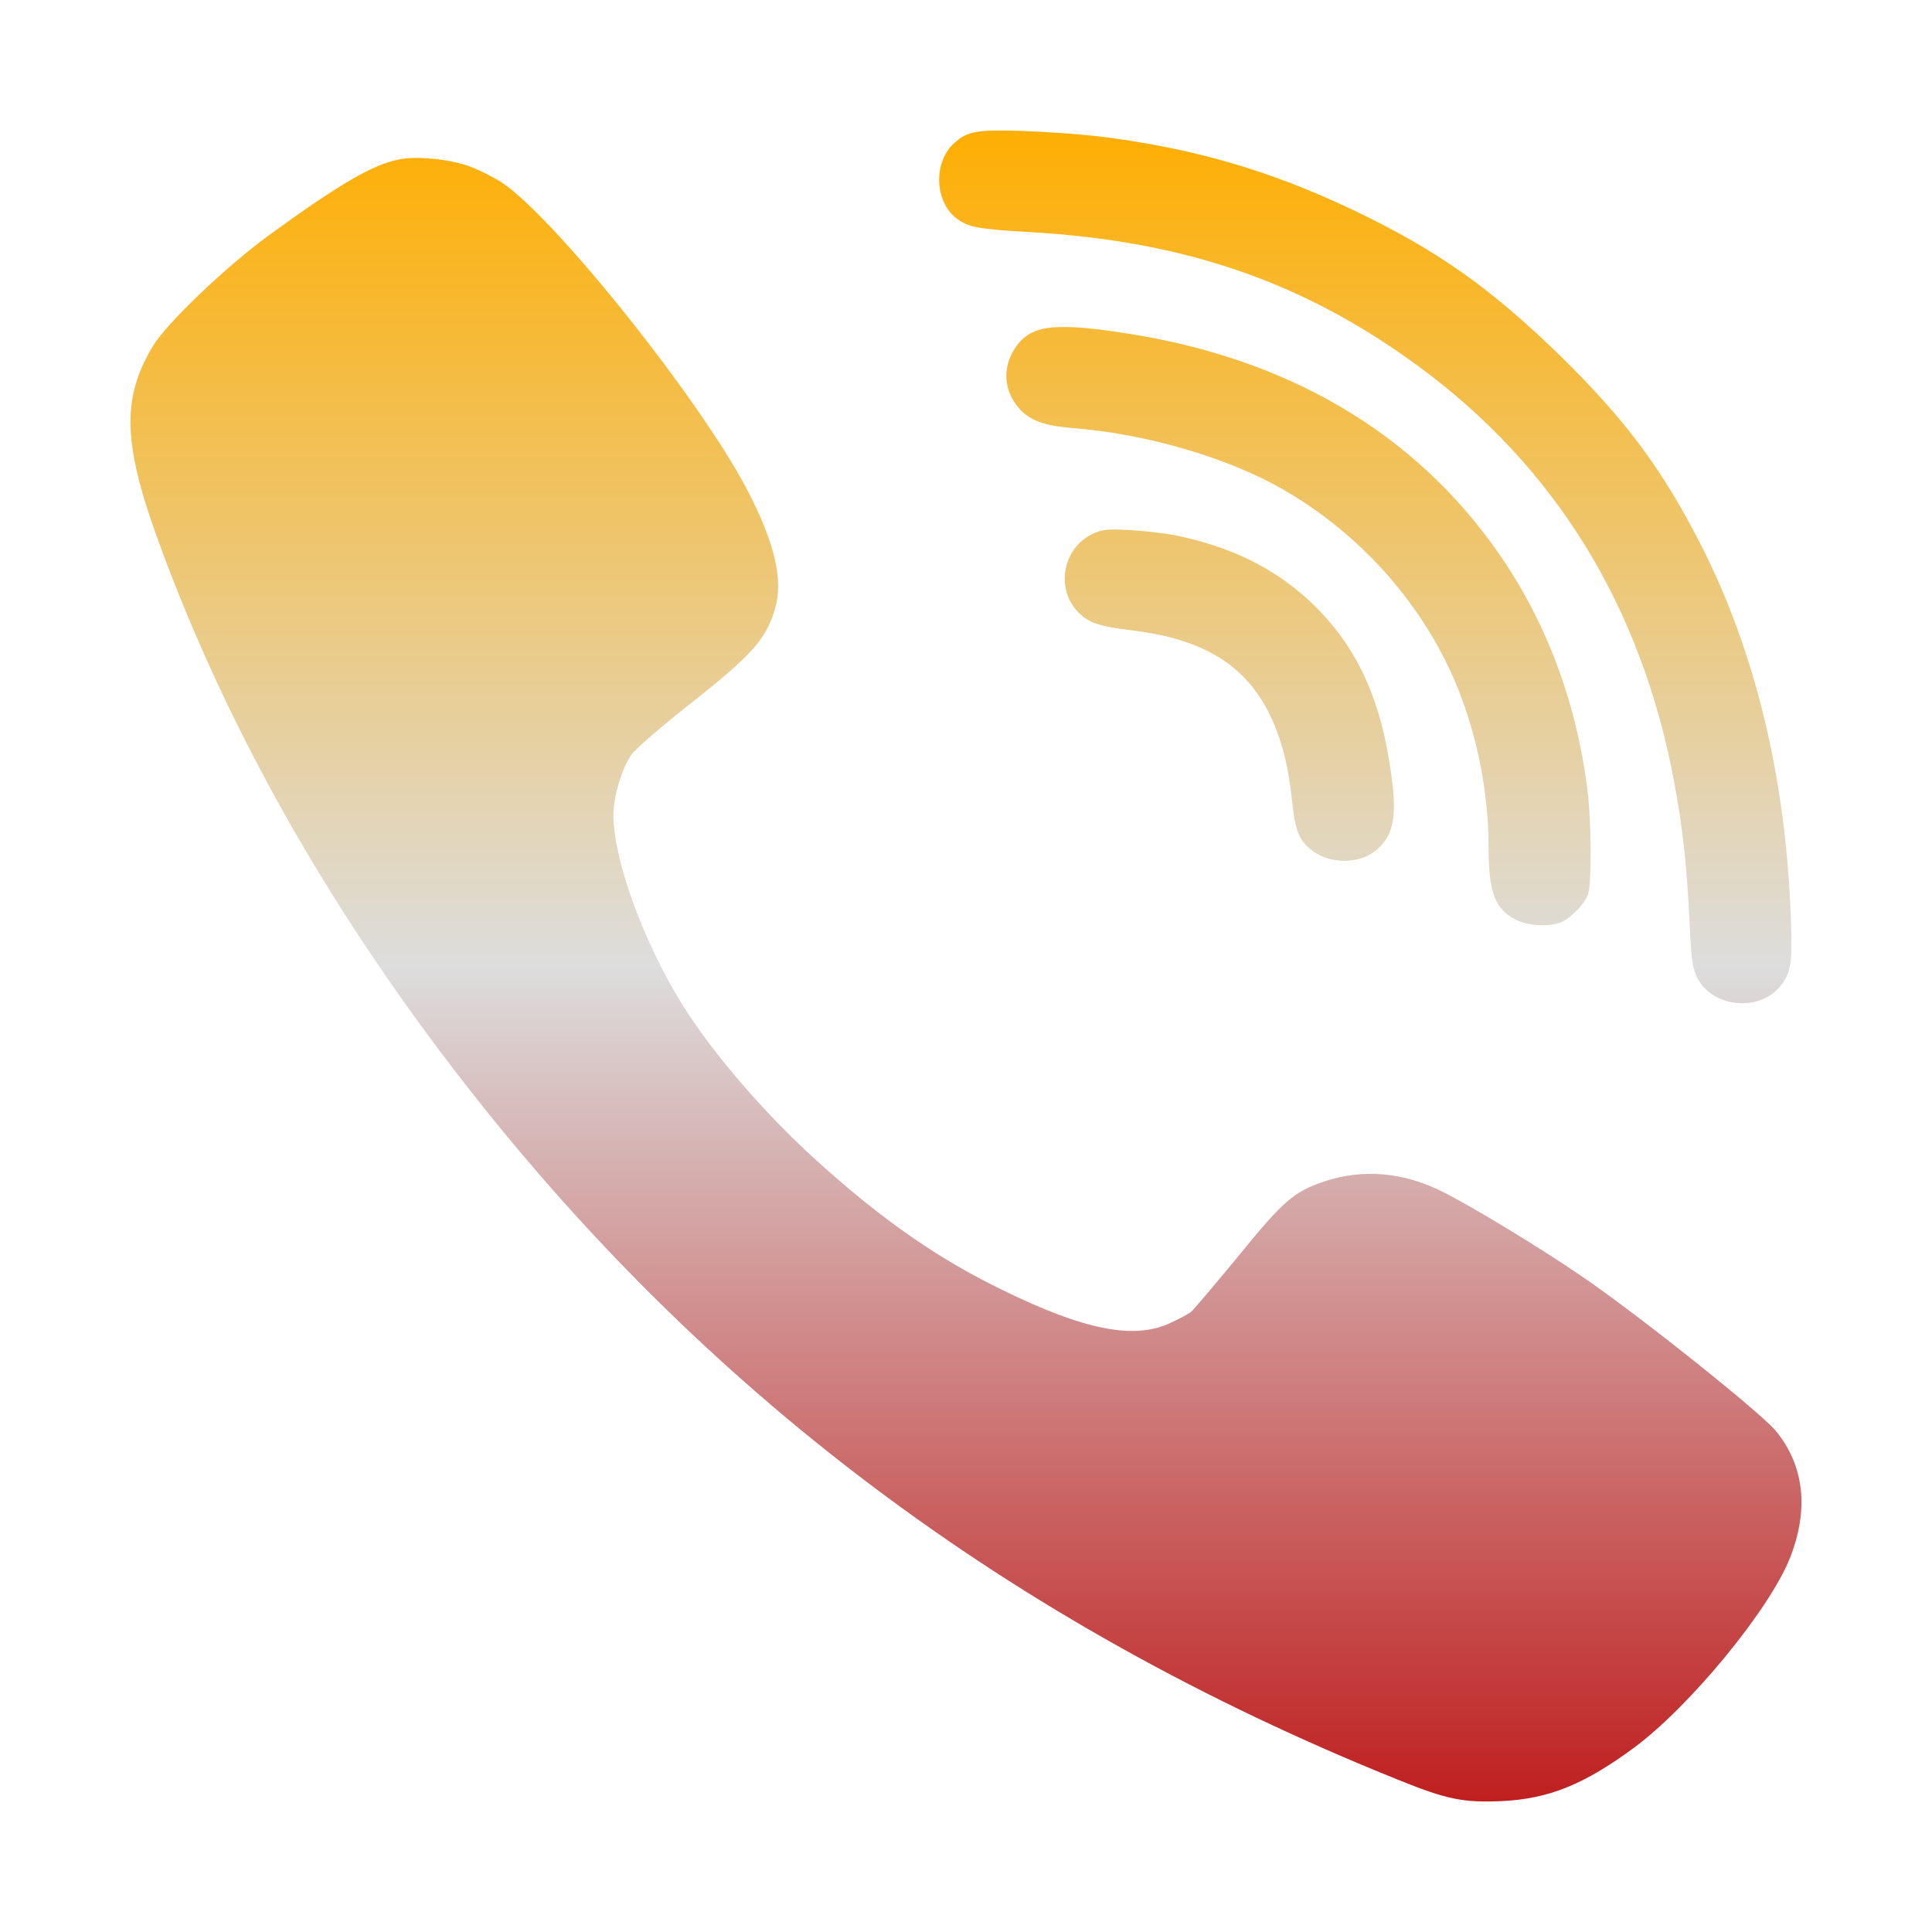 <svg xmlns="http://www.w3.org/2000/svg" xmlns:xlink="http://www.w3.org/1999/xlink" width="64px" height="64px" viewBox="0 0 64 64" version="1.1">
<defs>
<linearGradient id="linear0" gradientUnits="userSpaceOnUse" x1="0" y1="0" x2="0" y2="1" gradientTransform="matrix(55.351,0,0,55.351,4.324,4.324)">
<stop offset="0" style="stop-color:#ffae00;stop-opacity:1;"/>
<stop offset="0.5" style="stop-color:#dddddd;stop-opacity:1;"/>
<stop offset="1" style="stop-color:#bf1d1d;stop-opacity:1;"/>
</linearGradient>
</defs>
<g id="surface1">
<path style=" stroke:none;fill-rule:nonzero;fill:url(#linear0);" d="M 33.84 4.336 C 32.352 4.293 32.051 4.348 31.621 4.73 C 30.914 5.348 30.949 6.664 31.68 7.23 C 32.07 7.523 32.375 7.59 34.113 7.688 C 39.254 7.984 43.18 9.34 46.977 12.125 C 51.527 15.461 54.383 20.105 55.461 25.918 C 55.738 27.402 55.879 28.637 55.969 30.559 C 56.027 31.812 56.066 32.09 56.234 32.41 C 56.758 33.387 58.281 33.527 58.977 32.664 C 59.34 32.211 59.383 31.867 59.32 30.309 C 59.145 25.719 58.133 21.559 56.348 18.055 C 55.066 15.543 53.863 13.922 51.688 11.789 C 49.367 9.531 47.613 8.293 44.867 6.977 C 42.078 5.648 39.539 4.906 36.391 4.516 C 35.766 4.445 34.617 4.363 33.84 4.336 Z M 14.324 5.258 C 13.906 5.219 13.504 5.219 13.207 5.285 L 13.203 5.285 C 12.336 5.461 11.242 6.094 8.883 7.812 C 7.469 8.848 5.523 10.707 5.066 11.461 C 4.004 13.238 4.062 14.746 5.355 18.219 C 7.57 24.18 10.809 29.922 15.059 35.461 C 23.199 46.066 33.457 53.781 46.293 58.949 C 47.934 59.613 48.461 59.719 49.746 59.664 C 51.301 59.59 52.477 59.117 54.145 57.883 C 55.984 56.516 58.617 53.32 59.293 51.613 C 59.934 49.996 59.766 48.527 58.812 47.383 C 58.273 46.754 54.285 43.566 52.418 42.293 C 51.004 41.324 48.812 39.996 47.809 39.488 C 46.484 38.824 45.16 38.711 43.867 39.137 C 42.852 39.484 42.523 39.77 41.039 41.59 C 40.27 42.523 39.559 43.363 39.469 43.445 C 39.367 43.527 39.043 43.703 38.746 43.836 C 37.551 44.383 35.91 44.055 33.234 42.746 C 31.145 41.738 29.297 40.461 27.207 38.586 C 25.422 37 23.625 34.918 22.617 33.301 C 21.32 31.219 20.336 28.516 20.32 27.027 C 20.32 26.383 20.59 25.469 20.914 25.004 C 21.043 24.82 21.855 24.113 22.727 23.422 C 24.895 21.719 25.379 21.188 25.672 20.164 C 25.961 19.219 25.652 17.941 24.746 16.215 C 23.164 13.191 18.328 7.152 16.594 6.027 C 16.309 5.848 15.812 5.598 15.488 5.488 C 15.164 5.379 14.738 5.293 14.324 5.258 Z M 34.691 10.867 C 34.176 10.949 33.875 11.16 33.637 11.516 C 33.191 12.172 33.246 12.961 33.77 13.539 C 34.105 13.922 34.598 14.105 35.5 14.176 C 37.977 14.367 40.691 15.164 42.539 16.234 C 44.676 17.477 46.434 19.262 47.637 21.422 C 48.699 23.32 49.312 25.762 49.312 28.07 C 49.312 29.57 49.523 30.125 50.23 30.473 C 50.645 30.688 51.41 30.707 51.766 30.527 C 52.094 30.355 52.477 29.949 52.598 29.648 C 52.727 29.324 52.719 27.387 52.605 26.324 C 52.266 23.418 51.285 20.711 49.699 18.406 C 46.883 14.312 42.582 11.797 37.031 11 C 35.938 10.836 35.207 10.793 34.691 10.867 Z M 36.633 17.555 C 36.457 17.57 36.336 17.617 36.16 17.703 C 35.234 18.164 34.977 19.43 35.648 20.203 C 36.012 20.621 36.352 20.742 37.477 20.879 C 39.875 21.164 41.285 22.039 42.09 23.73 C 42.461 24.523 42.688 25.383 42.809 26.609 C 42.91 27.527 43.043 27.863 43.484 28.188 C 44.086 28.645 45.082 28.621 45.621 28.137 C 46.191 27.621 46.297 27 46.051 25.41 C 45.688 22.973 44.855 21.27 43.336 19.867 C 42.152 18.789 40.77 18.117 38.973 17.742 C 38.598 17.664 37.902 17.586 37.422 17.559 L 37.414 17.559 C 37.039 17.539 36.809 17.531 36.633 17.555 Z M 36.633 17.555 "/>
</g>
</svg>
